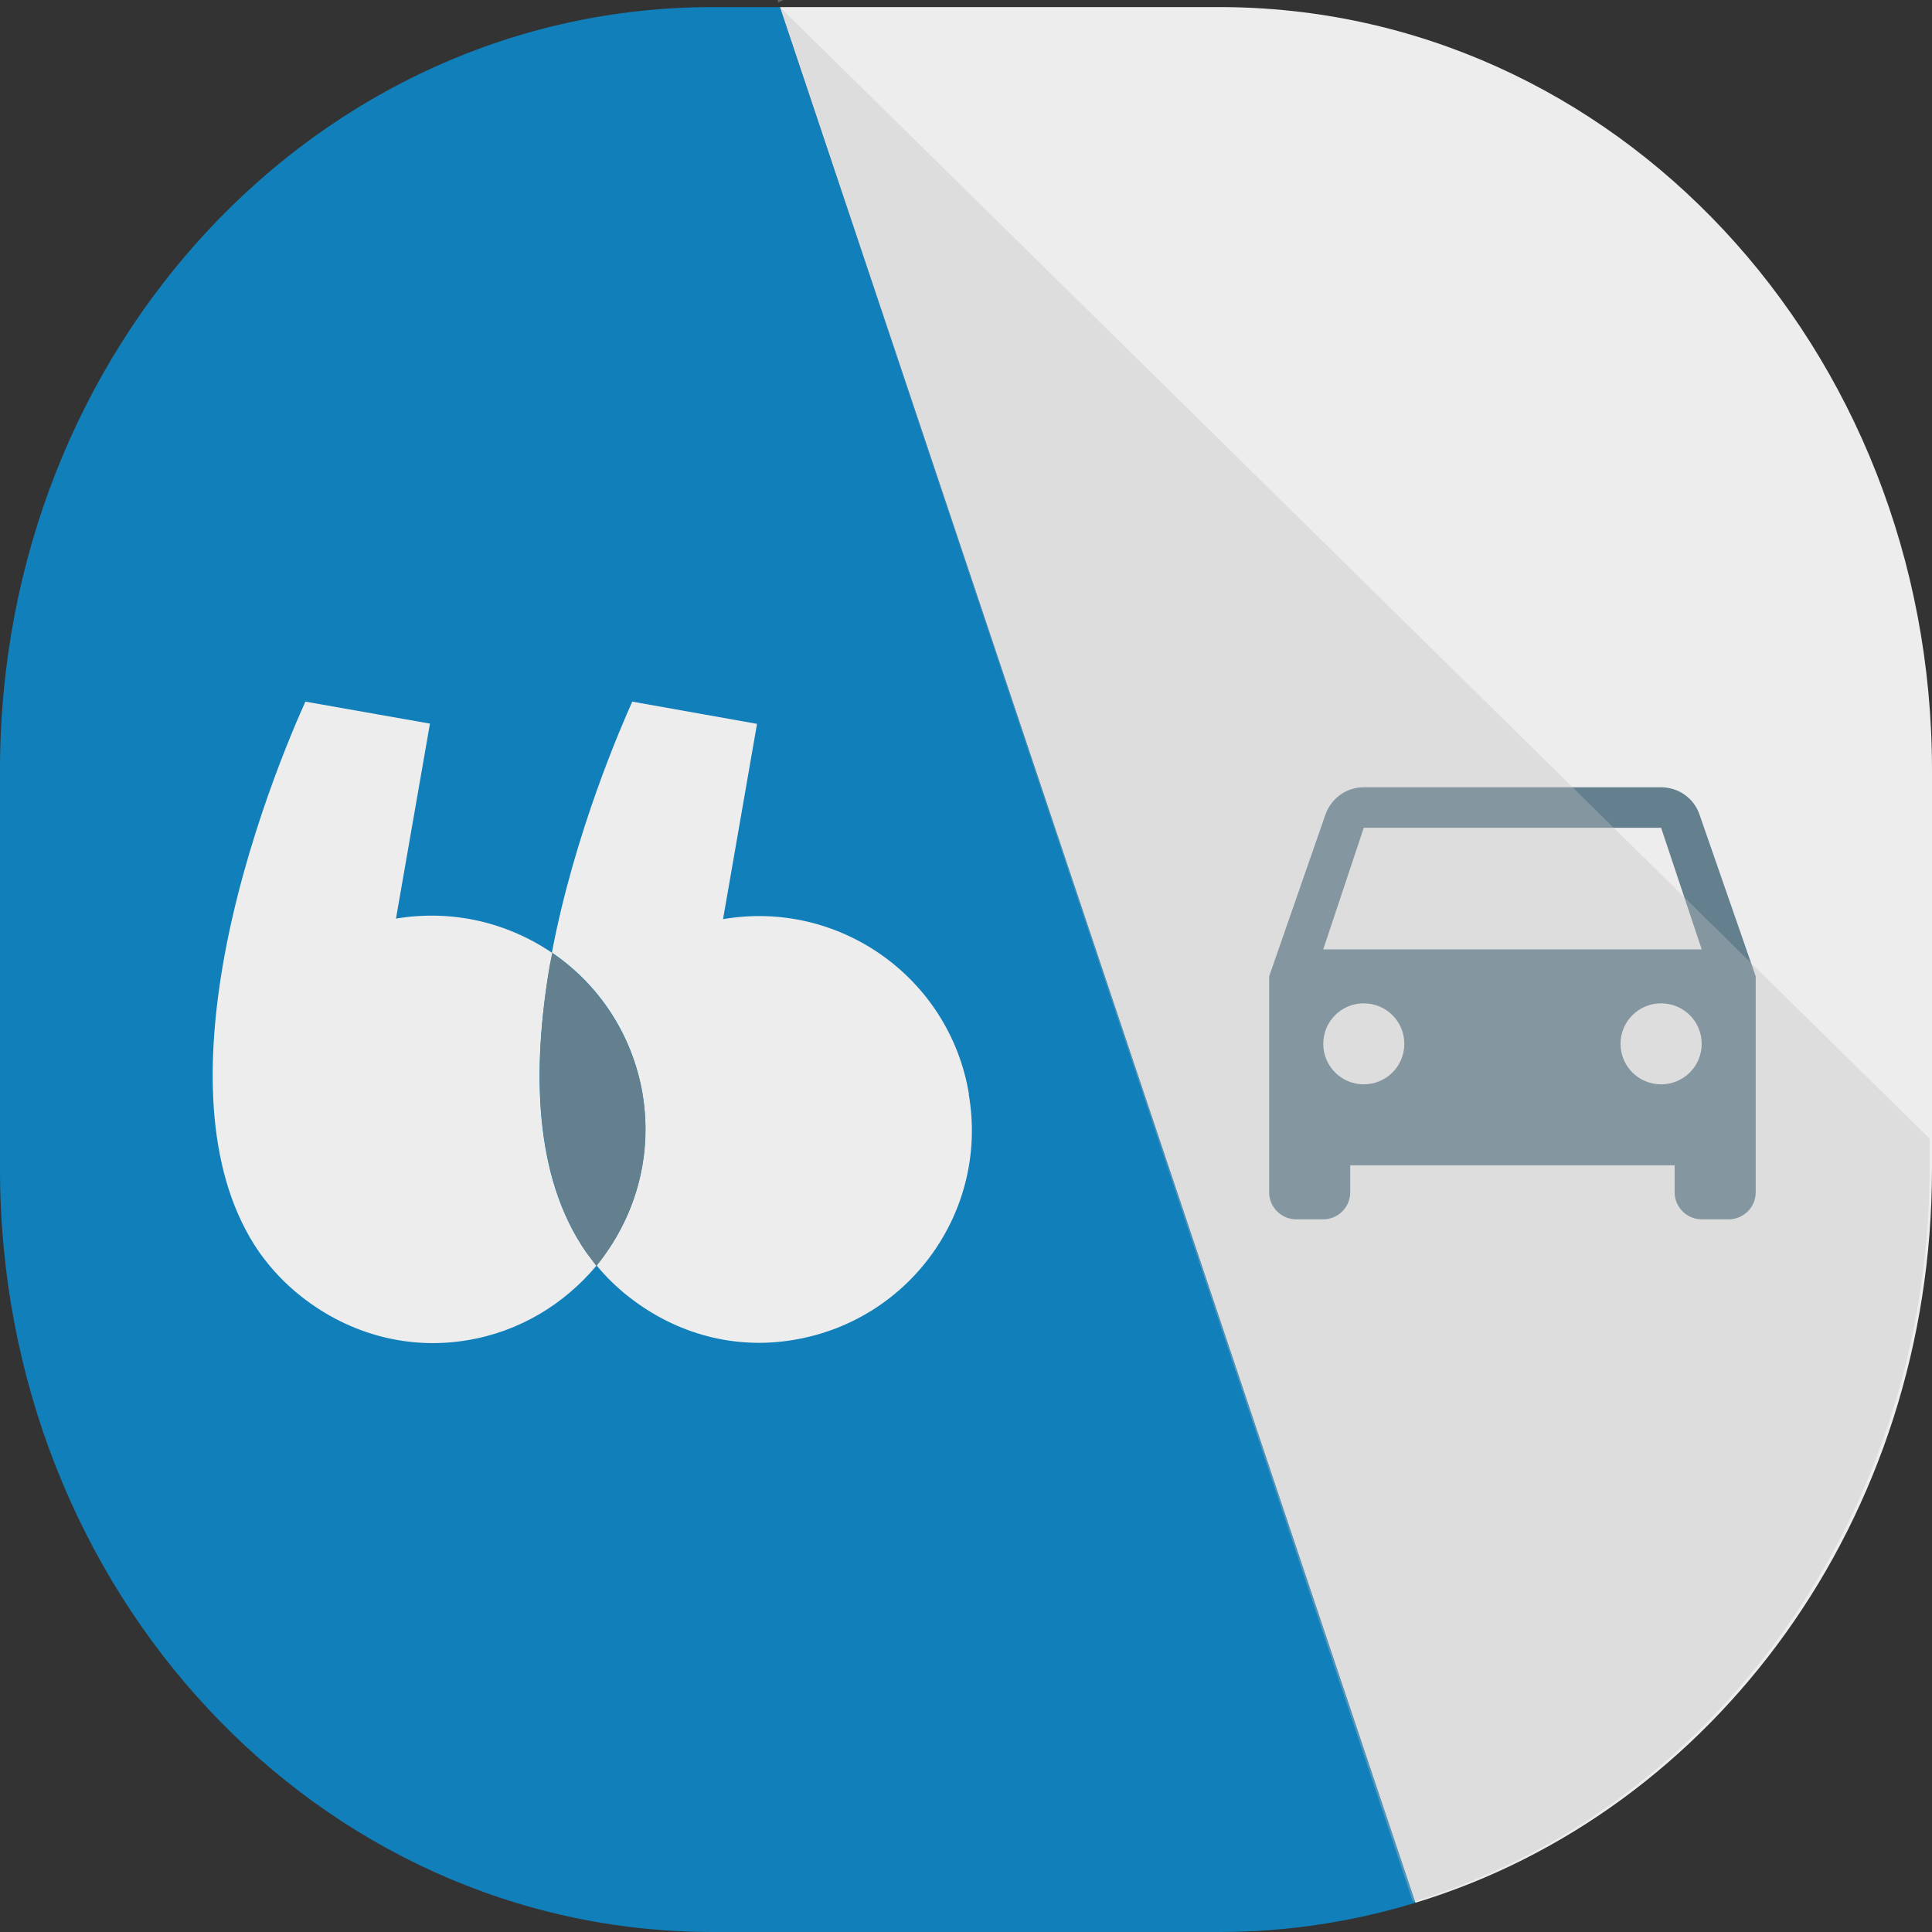 <svg width="24" height="24" viewBox="0 0 24 24" fill="none" xmlns="http://www.w3.org/2000/svg">
<rect x="0" y="0" width="24" height="24" fill="#333333" stroke="none"/>
<g clip-path="url(#clip0_9768_16572)">
<path d="M9.688 0.088L17.582 23.637C21.294 22.51 24 18.868 24 14.523V9.565C24 4.315 20.052 0.088 15.147 0.088H9.688ZM5.401 23.257C5.666 23.377 5.937 23.483 6.215 23.575C5.937 23.483 5.666 23.377 5.401 23.257ZM6.215 23.575C6.493 23.667 6.776 23.745 7.065 23.808C6.776 23.745 6.493 23.667 6.215 23.575ZM17.579 23.638C17.309 23.72 17.033 23.788 16.752 23.843C17.033 23.788 17.308 23.72 17.579 23.638ZM16.644 23.863C16.569 23.877 16.494 23.89 16.418 23.902C16.494 23.89 16.569 23.877 16.644 23.863ZM7.502 23.891C7.942 23.963 8.393 24 8.853 24C8.393 24 7.942 23.963 7.502 23.891ZM16.085 23.947C16.04 23.952 15.994 23.955 15.949 23.96C15.994 23.956 16.04 23.952 16.085 23.947ZM15.681 23.982C15.634 23.985 15.588 23.988 15.541 23.989C15.588 23.987 15.634 23.985 15.681 23.982Z" fill="#EEEDEE"/>
<path d="M8.853 0.088C3.949 0.088 0 4.315 0 9.565V14.523C0 19.773 3.949 24 8.853 24H15.147C15.992 24 16.808 23.872 17.582 23.637L9.688 0.088H8.853Z" fill="#117FBA"/>
<path d="M21.112 10.119C21.045 9.921 20.857 9.78 20.635 9.78H16.941C16.72 9.78 16.535 9.921 16.465 10.119L15.766 12.128V14.812C15.766 14.996 15.917 15.147 16.102 15.147H16.438C16.622 15.147 16.773 14.996 16.773 14.812V14.476H20.803V14.812C20.803 14.996 20.954 15.147 21.139 15.147H21.474C21.659 15.147 21.81 14.996 21.81 14.812V12.128L21.112 10.119ZM16.941 13.47C16.663 13.47 16.438 13.245 16.438 12.967C16.438 12.688 16.663 12.464 16.941 12.464C17.22 12.464 17.445 12.688 17.445 12.967C17.445 13.245 17.22 13.47 16.941 13.47ZM20.635 13.47C20.356 13.47 20.131 13.245 20.131 12.967C20.131 12.688 20.356 12.464 20.635 12.464C20.914 12.464 21.139 12.688 21.139 12.967C21.139 13.245 20.914 13.47 20.635 13.47ZM16.438 11.793L16.941 10.283H20.635L21.139 11.793H16.438Z" fill="#64808E"/>
<path opacity="0.35" d="M9.659 0L9.669 0.031L9.731 0H9.659ZM9.688 0.088L17.552 23.627C21.265 22.496 23.971 18.842 23.971 14.482V14.146L9.688 0.088ZM16.615 23.854C16.54 23.867 16.465 23.881 16.389 23.892C16.465 23.881 16.54 23.867 16.615 23.854ZM16.055 23.938C16.01 23.943 15.965 23.946 15.92 23.95C15.965 23.946 16.01 23.943 16.055 23.938ZM15.651 23.972C15.605 23.975 15.558 23.978 15.511 23.98C15.558 23.978 15.605 23.976 15.651 23.972Z" fill="#BFBFBF"/>
<path d="M12.037 13.593C11.797 12.145 10.425 11.171 8.982 11.418L9.404 8.992L7.854 8.716C7.724 9.008 7.139 10.339 6.856 11.833C7.431 12.223 7.854 12.84 7.981 13.587C8.111 14.376 7.883 15.145 7.409 15.717C7.526 15.86 7.659 15.99 7.808 16.107C8.41 16.581 9.141 16.766 9.856 16.645C11.309 16.405 12.284 15.035 12.034 13.593H12.037Z" fill="#EEEDEE"/>
<path d="M6.83 12.002L6.863 11.84C6.31 11.463 5.627 11.294 4.919 11.411L5.341 8.989L3.794 8.716C3.657 9.018 3.033 10.437 2.767 11.995C2.552 13.255 2.562 14.606 3.222 15.558C3.368 15.762 3.54 15.947 3.748 16.11C4.353 16.584 5.088 16.769 5.803 16.649C6.459 16.542 7.015 16.194 7.409 15.723L7.285 15.561C6.622 14.613 6.612 13.262 6.83 12.005L6.83 12.002Z" fill="#EEEDEE"/>
<path d="M7.984 13.593C7.854 12.847 7.431 12.229 6.859 11.84L6.827 12.002C6.615 13.262 6.625 14.613 7.288 15.564L7.409 15.727C7.883 15.142 8.117 14.376 7.981 13.584L7.984 13.593Z" fill="#64808E"/>
</g>
<defs>
<clipPath id="clip0_9768_16572">
<rect width="24" height="24" fill="white"/>
</clipPath>
</defs>
</svg>
